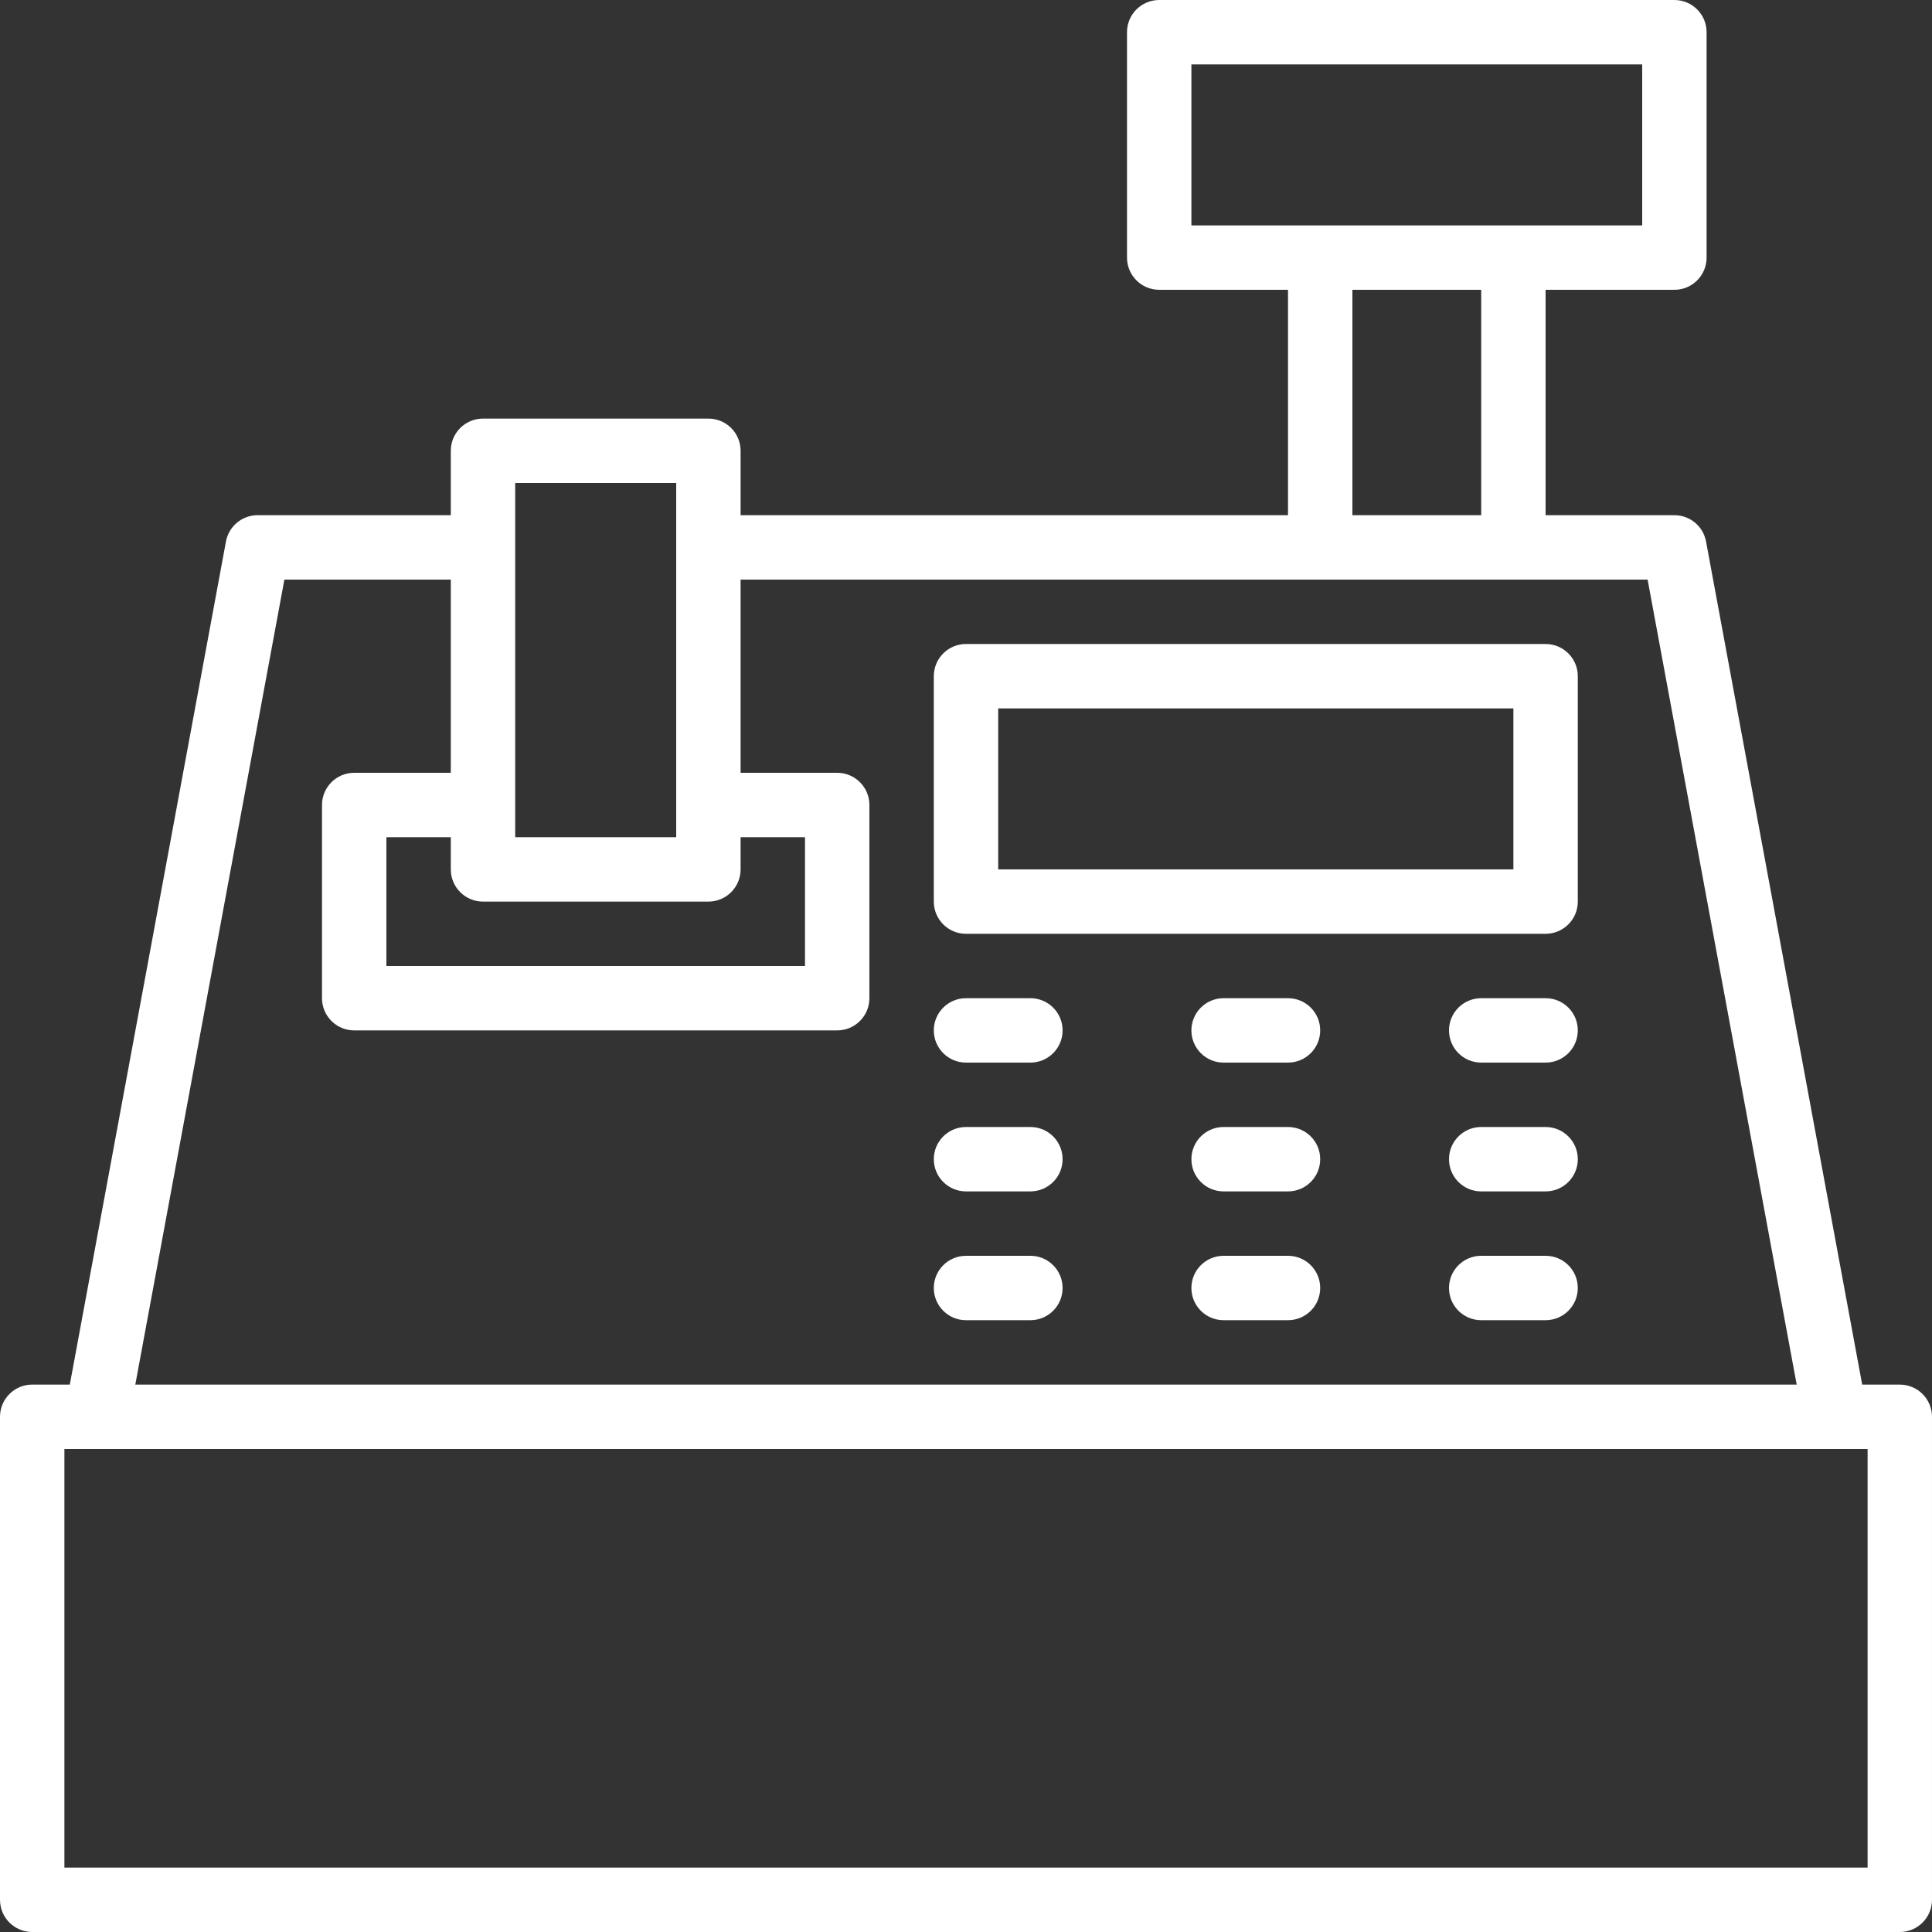 <svg version="1.1" id="Layer_1" xmlns="http://www.w3.org/2000/svg" xmlns:xlink="http://www.w3.org/1999/xlink" x="0px" y="0px"
	 viewBox="0 0 512 512" style="enable-background:new 0 0 512 512;" xml:space="preserve">
<rect x="0" y="0" width="512" height="512" fill="#333333" stroke="none"/>
<g>
	<g>
		<path fill="#fff" d="M503.467,366.933H493.5l-41.378-223.42c-0.742-4.045-4.275-6.98-8.388-6.98H409.6V76.8h34.133
			c4.719,0,8.533-3.823,8.533-8.533V8.533c0-4.71-3.814-8.533-8.533-8.533H307.2c-4.719,0-8.533,3.823-8.533,8.533v59.733
			c0,4.71,3.814,8.533,8.533,8.533h34.133v59.733H196.267v-17.067c0-4.71-3.814-8.533-8.533-8.533H128
			c-4.719,0-8.533,3.823-8.533,8.533v17.067h-51.2c-4.113,0-7.646,2.935-8.388,6.98L18.5,366.933H8.533
			c-4.719,0-8.533,3.823-8.533,8.533v128C0,508.177,3.814,512,8.533,512h494.933c4.719,0,8.533-3.823,8.533-8.533v-128
			C512,370.756,508.186,366.933,503.467,366.933z M315.733,59.733V17.067H435.2v42.667H315.733z M392.533,76.8v59.733H358.4V76.8
			H392.533z M136.533,128H179.2v93.867h-42.667V128z M128,238.933h59.733c4.719,0,8.533-3.823,8.533-8.533v-8.533h17.067V256H102.4
			v-34.133h17.067v8.533C119.467,235.11,123.281,238.933,128,238.933z M75.366,153.6h44.1v51.2h-25.6
			c-4.719,0-8.533,3.823-8.533,8.533v51.2c0,4.71,3.814,8.533,8.533,8.533h128c4.719,0,8.533-3.823,8.533-8.533v-51.2
			c0-4.71-3.814-8.533-8.533-8.533h-25.6v-51.2h240.367l39.509,213.333H35.857L75.366,153.6z M494.933,494.933H17.067V384h477.867
			V494.933z"/>
	</g>
</g>
<g>
	<g>
		<path fill="#fff" d="M409.6,170.667H256c-4.719,0-8.533,3.823-8.533,8.533v59.733c0,4.71,3.814,8.533,8.533,8.533h153.6
			c4.719,0,8.533-3.823,8.533-8.533V179.2C418.133,174.49,414.319,170.667,409.6,170.667z M401.067,230.4H264.533v-42.667h136.533
			V230.4z"/>
	</g>
</g>
<g>
	<g>
		<path fill="#fff" d="M409.6,264.533h-17.067c-4.719,0-8.533,3.823-8.533,8.533c0,4.71,3.814,8.533,8.533,8.533H409.6
			c4.719,0,8.533-3.823,8.533-8.533C418.133,268.356,414.319,264.533,409.6,264.533z"/>
	</g>
</g>
<g>
	<g>
		<path fill="#fff" d="M341.333,264.533h-17.067c-4.719,0-8.533,3.823-8.533,8.533c0,4.71,3.814,8.533,8.533,8.533h17.067
			c4.719,0,8.533-3.823,8.533-8.533C349.867,268.356,346.052,264.533,341.333,264.533z"/>
	</g>
</g>
<g>
	<g>
		<path fill="#fff" d="M273.067,264.533H256c-4.719,0-8.533,3.823-8.533,8.533c0,4.71,3.814,8.533,8.533,8.533h17.067
			c4.719,0,8.533-3.823,8.533-8.533C281.6,268.356,277.786,264.533,273.067,264.533z"/>
	</g>
</g>
<g>
	<g>
		<path fill="#fff" d="M409.6,298.667h-17.067c-4.719,0-8.533,3.823-8.533,8.533s3.814,8.533,8.533,8.533H409.6c4.719,0,8.533-3.823,8.533-8.533
			S414.319,298.667,409.6,298.667z"/>
	</g>
</g>
<g>
	<g>
		<path fill="#fff" d="M341.333,298.667h-17.067c-4.719,0-8.533,3.823-8.533,8.533s3.814,8.533,8.533,8.533h17.067
			c4.719,0,8.533-3.823,8.533-8.533S346.052,298.667,341.333,298.667z"/>
	</g>
</g>
<g>
	<g>
		<path fill="#fff" d="M273.067,298.667H256c-4.719,0-8.533,3.823-8.533,8.533s3.814,8.533,8.533,8.533h17.067c4.719,0,8.533-3.823,8.533-8.533
			S277.786,298.667,273.067,298.667z"/>
	</g>
</g>
<g>
	<g>
		<path fill="#fff" d="M409.6,332.8h-17.067c-4.719,0-8.533,3.823-8.533,8.533s3.814,8.533,8.533,8.533H409.6c4.719,0,8.533-3.823,8.533-8.533
			S414.319,332.8,409.6,332.8z"/>
	</g>
</g>
<g>
	<g>
		<path fill="#fff" d="M341.333,332.8h-17.067c-4.719,0-8.533,3.823-8.533,8.533s3.814,8.533,8.533,8.533h17.067
			c4.719,0,8.533-3.823,8.533-8.533S346.052,332.8,341.333,332.8z"/>
	</g>
</g>
<g>
	<g>
		<path fill="#fff" d="M273.067,332.8H256c-4.719,0-8.533,3.823-8.533,8.533s3.814,8.533,8.533,8.533h17.067c4.719,0,8.533-3.823,8.533-8.533
			S277.786,332.8,273.067,332.8z"/>
	</g>
</g>
<g>
</g>
<g>
</g>
<g>
</g>
<g>
</g>
<g>
</g>
<g>
</g>
<g>
</g>
<g>
</g>
<g>
</g>
<g>
</g>
<g>
</g>
<g>
</g>
<g>
</g>
<g>
</g>
<g>
</g>
</svg>
